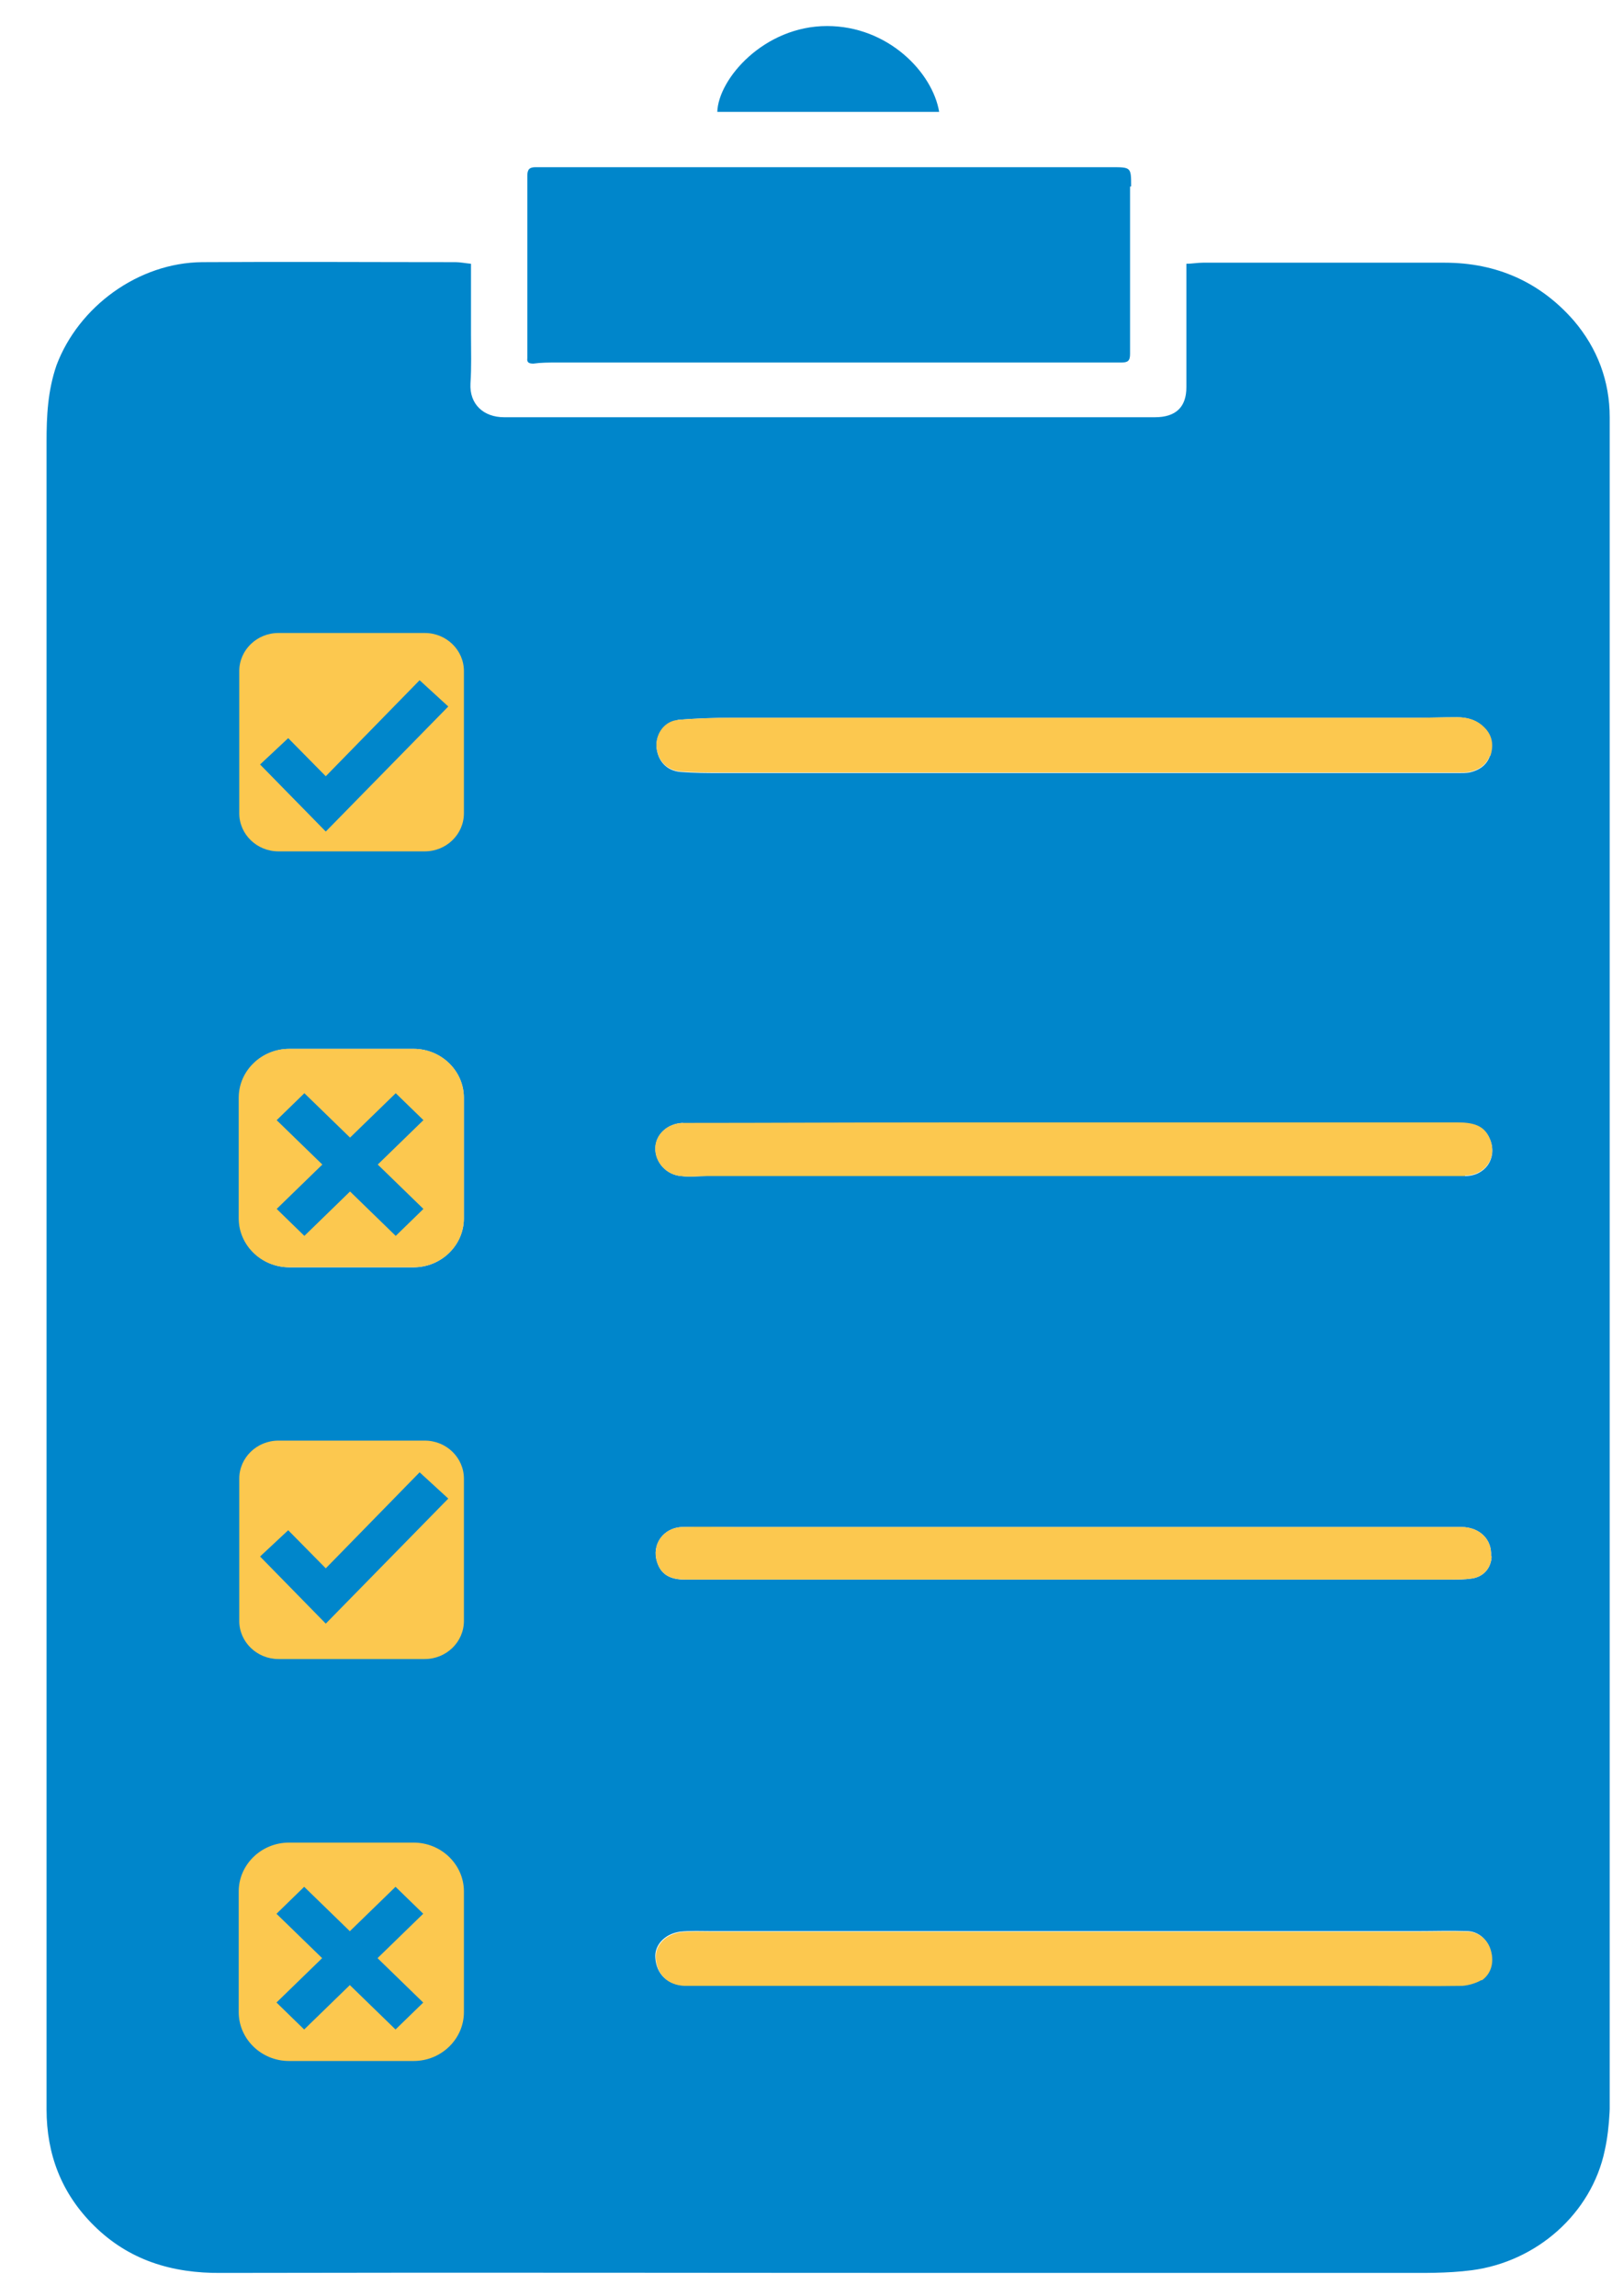 <svg width="33" height="47" viewBox="0 0 33 47" fill="none" xmlns="http://www.w3.org/2000/svg">
<g clip-path="url(#clip0_5714_16103)">
<path d="M32.953 17.255C32.953 14.354 32.953 11.443 32.953 8.542C32.953 7.806 32.705 7.136 32.219 6.565C31.529 5.774 30.637 5.378 29.575 5.378C27.925 5.378 26.275 5.378 24.625 5.378C24.512 5.378 24.399 5.4 24.287 5.4V5.554C24.287 6.345 24.287 7.136 24.287 7.927C24.287 8.334 24.072 8.542 23.642 8.542C20.117 8.542 16.591 8.542 13.077 8.542C12.162 8.542 11.236 8.542 10.32 8.542C9.902 8.542 9.608 8.279 9.631 7.85C9.654 7.521 9.642 7.18 9.642 6.839C9.642 6.367 9.642 5.884 9.642 5.4C9.529 5.389 9.416 5.367 9.326 5.367C7.597 5.367 5.868 5.356 4.14 5.367C2.829 5.378 1.608 6.279 1.157 7.477C0.976 8.004 0.953 8.52 0.953 9.048C0.953 10.761 0.953 12.475 0.953 14.189V38.227C0.953 39.875 0.953 41.523 0.953 43.182C0.953 44.105 1.258 44.907 1.925 45.566C2.637 46.27 3.518 46.544 4.535 46.533C9.586 46.522 14.625 46.533 19.676 46.533C22.648 46.533 25.62 46.533 28.603 46.533C29.111 46.533 29.62 46.544 30.128 46.478C31.462 46.303 32.58 45.314 32.851 44.028C32.964 43.523 32.964 42.985 32.964 42.457C32.964 34.064 32.964 25.659 32.964 17.265L32.953 17.255ZM9.495 24.945C9.495 25.494 9.032 25.945 8.467 25.945H5.925C5.36 25.945 4.897 25.494 4.897 24.945V22.473C4.897 21.924 5.36 21.473 5.925 21.473H8.467C9.032 21.473 9.495 21.924 9.495 22.473V24.945ZM13.868 14.739C14.241 14.706 14.625 14.695 14.998 14.695C16.851 14.695 18.704 14.695 20.546 14.695C23.337 14.695 26.14 14.695 28.93 14.695C29.224 14.695 29.529 14.684 29.823 14.684C30.038 14.684 30.23 14.739 30.388 14.903C30.546 15.068 30.569 15.266 30.501 15.475C30.433 15.672 30.275 15.771 30.083 15.815C30.015 15.826 29.936 15.826 29.868 15.826H21.993C19.586 15.826 17.168 15.826 14.761 15.826C14.49 15.826 14.207 15.826 13.936 15.804C13.642 15.782 13.462 15.573 13.439 15.288C13.428 15.024 13.608 14.771 13.88 14.75L13.868 14.739ZM13.981 23C15.733 23 17.484 22.989 19.236 22.989C20.151 22.989 21.077 22.989 21.993 22.989H29.846C30.23 22.989 30.411 23.088 30.512 23.352C30.648 23.725 30.399 24.077 29.993 24.077C26.829 24.077 23.676 24.077 20.512 24.077C18.501 24.077 16.49 24.077 14.467 24.077C14.298 24.077 14.117 24.099 13.947 24.077C13.642 24.055 13.405 23.791 13.416 23.495C13.428 23.22 13.665 23 13.981 22.989V23ZM30.535 31.866C30.524 32.108 30.366 32.284 30.128 32.317C29.981 32.339 29.823 32.339 29.676 32.339C25.157 32.339 20.648 32.339 16.128 32.339C15.428 32.339 14.727 32.339 14.027 32.339C13.71 32.339 13.529 32.229 13.45 31.976C13.337 31.625 13.575 31.273 13.97 31.262C14.343 31.251 14.716 31.262 15.089 31.262C17.394 31.262 19.688 31.262 21.993 31.262H23.97C25.948 31.262 27.936 31.262 29.914 31.262C30.287 31.262 30.546 31.515 30.524 31.855L30.535 31.866ZM30.32 40.524C30.207 40.59 30.061 40.633 29.925 40.645C29.315 40.656 28.693 40.645 28.083 40.645H21.981C19.484 40.645 16.987 40.645 14.501 40.645C14.332 40.645 14.174 40.645 14.004 40.645C13.665 40.633 13.439 40.414 13.416 40.084C13.394 39.821 13.608 39.59 13.925 39.546C14.14 39.524 14.354 39.535 14.569 39.535H29.01C29.349 39.535 29.688 39.524 30.027 39.535C30.264 39.535 30.456 39.711 30.512 39.93C30.58 40.172 30.512 40.403 30.32 40.535V40.524Z" fill="#0086CB"/>
<path d="M23.134 3.818C23.134 4.961 23.134 6.104 23.134 7.246C23.134 7.389 23.088 7.422 22.953 7.422C20.953 7.422 18.953 7.422 16.942 7.422C15.088 7.422 13.235 7.422 11.393 7.422C11.235 7.422 11.077 7.422 10.919 7.444C10.829 7.444 10.783 7.422 10.795 7.334C10.795 7.235 10.795 7.136 10.795 7.037C10.795 5.895 10.795 4.741 10.795 3.599C10.795 3.467 10.84 3.423 10.964 3.423C11.597 3.423 12.241 3.423 12.874 3.423C16.162 3.423 19.45 3.423 22.75 3.423C23.156 3.423 23.156 3.423 23.156 3.818H23.134Z" fill="#0086CB"/>
<path d="M19.226 2.291H14.684C14.706 1.61 15.644 0.533 16.932 0.533C18.175 0.533 19.09 1.478 19.226 2.291Z" fill="#0086CB"/>
<path d="M30.331 40.535C30.218 40.601 30.072 40.645 29.936 40.656C29.326 40.666 28.704 40.656 28.094 40.656H21.992C19.495 40.656 16.998 40.656 14.512 40.656C14.343 40.656 14.184 40.656 14.015 40.656C13.676 40.645 13.45 40.425 13.427 40.095C13.405 39.831 13.62 39.601 13.936 39.557C14.151 39.535 14.365 39.546 14.58 39.546H29.021C29.36 39.546 29.699 39.535 30.038 39.546C30.275 39.546 30.467 39.722 30.523 39.941C30.591 40.183 30.523 40.414 30.331 40.546V40.535Z" fill="#FCC84F"/>
<path d="M30.5 15.464C30.432 15.661 30.274 15.76 30.082 15.804C30.014 15.815 29.935 15.815 29.867 15.815H21.992C19.585 15.815 17.167 15.815 14.76 15.815C14.489 15.815 14.206 15.815 13.935 15.793C13.641 15.771 13.461 15.562 13.438 15.277C13.427 15.013 13.607 14.761 13.879 14.739C14.252 14.706 14.636 14.695 15.009 14.695C16.862 14.695 18.715 14.695 20.557 14.695C23.348 14.695 26.15 14.695 28.941 14.695C29.235 14.695 29.54 14.684 29.834 14.684C30.048 14.684 30.24 14.739 30.398 14.903C30.557 15.068 30.579 15.266 30.511 15.475L30.5 15.464Z" fill="#FCC84F"/>
<path d="M29.991 24.077C26.827 24.077 23.674 24.077 20.511 24.077C18.499 24.077 16.488 24.077 14.465 24.077C14.296 24.077 14.115 24.099 13.945 24.077C13.64 24.055 13.403 23.791 13.414 23.495C13.426 23.22 13.663 23 13.979 22.989C15.731 22.989 17.482 22.979 19.234 22.979C20.149 22.979 21.076 22.979 21.991 22.979H29.844C30.228 22.979 30.409 23.077 30.511 23.341C30.646 23.715 30.398 24.066 29.991 24.066V24.077Z" fill="#FCC84F"/>
<path d="M30.535 31.866C30.523 32.108 30.365 32.283 30.128 32.316C29.981 32.338 29.823 32.338 29.676 32.338C25.156 32.338 20.648 32.338 16.128 32.338C15.428 32.338 14.727 32.338 14.026 32.338C13.71 32.338 13.529 32.228 13.45 31.976C13.337 31.624 13.574 31.273 13.97 31.262C14.343 31.251 14.716 31.262 15.088 31.262C17.394 31.262 19.687 31.262 21.992 31.262H23.97C25.947 31.262 27.936 31.262 29.913 31.262C30.286 31.262 30.546 31.514 30.523 31.855L30.535 31.866Z" fill="#FCC84F"/>
<path d="M8.695 12.959H5.701C5.258 12.959 4.898 13.308 4.898 13.739V16.65C4.898 17.081 5.258 17.43 5.701 17.43H8.695C9.138 17.43 9.497 17.081 9.497 16.65V13.739C9.497 13.308 9.138 12.959 8.695 12.959Z" fill="#FCC84F"/>
<path d="M5.926 21.473H8.469C9.034 21.473 9.497 21.923 9.497 22.472V24.944C9.497 25.494 9.034 25.944 8.469 25.944H5.915C5.35 25.944 4.887 25.494 4.887 24.944V22.472C4.887 21.923 5.35 21.473 5.915 21.473H5.926Z" fill="#FCC84F"/>
<path d="M8.695 29.493H5.701C5.258 29.493 4.898 29.842 4.898 30.273V33.185C4.898 33.615 5.258 33.965 5.701 33.965H8.695C9.138 33.965 9.497 33.615 9.497 33.185V30.273C9.497 29.842 9.138 29.493 8.695 29.493Z" fill="#FCC84F"/>
<path d="M6.669 17.024L5.324 15.651L5.9 15.112L6.669 15.892L8.59 13.926L9.177 14.464L6.669 17.024Z" fill="#0086CB"/>
<path d="M6.669 33.24L5.324 31.866L5.9 31.328L6.669 32.108L8.59 30.142L9.177 30.68L6.669 33.24Z" fill="#0086CB"/>
<path d="M8.101 22.381L5.664 24.75L6.231 25.302L8.668 22.932L8.101 22.381Z" fill="#0086CB"/>
<path d="M6.231 22.381L5.664 22.933L8.101 25.302L8.668 24.75L6.231 22.381Z" fill="#0086CB"/>
<path d="M5.926 37.723H8.469C9.034 37.723 9.497 38.173 9.497 38.722V41.194C9.497 41.744 9.034 42.194 8.469 42.194H5.915C5.35 42.194 4.887 41.744 4.887 41.194V38.722C4.887 38.173 5.35 37.723 5.915 37.723H5.926Z" fill="#FCC84F"/>
<path d="M8.097 38.628L5.66 40.997L6.227 41.549L8.664 39.179L8.097 38.628Z" fill="#0086CB"/>
<path d="M6.227 38.628L5.66 39.18L8.097 41.549L8.664 40.998L6.227 38.628Z" fill="#0086CB"/>
</g>
<defs>
<clipPath id="clip0_5714_16103">
<rect width="32" height="46" fill="white" transform="translate(0.953 0.533)"/>
</clipPath>
</defs>
</svg>
